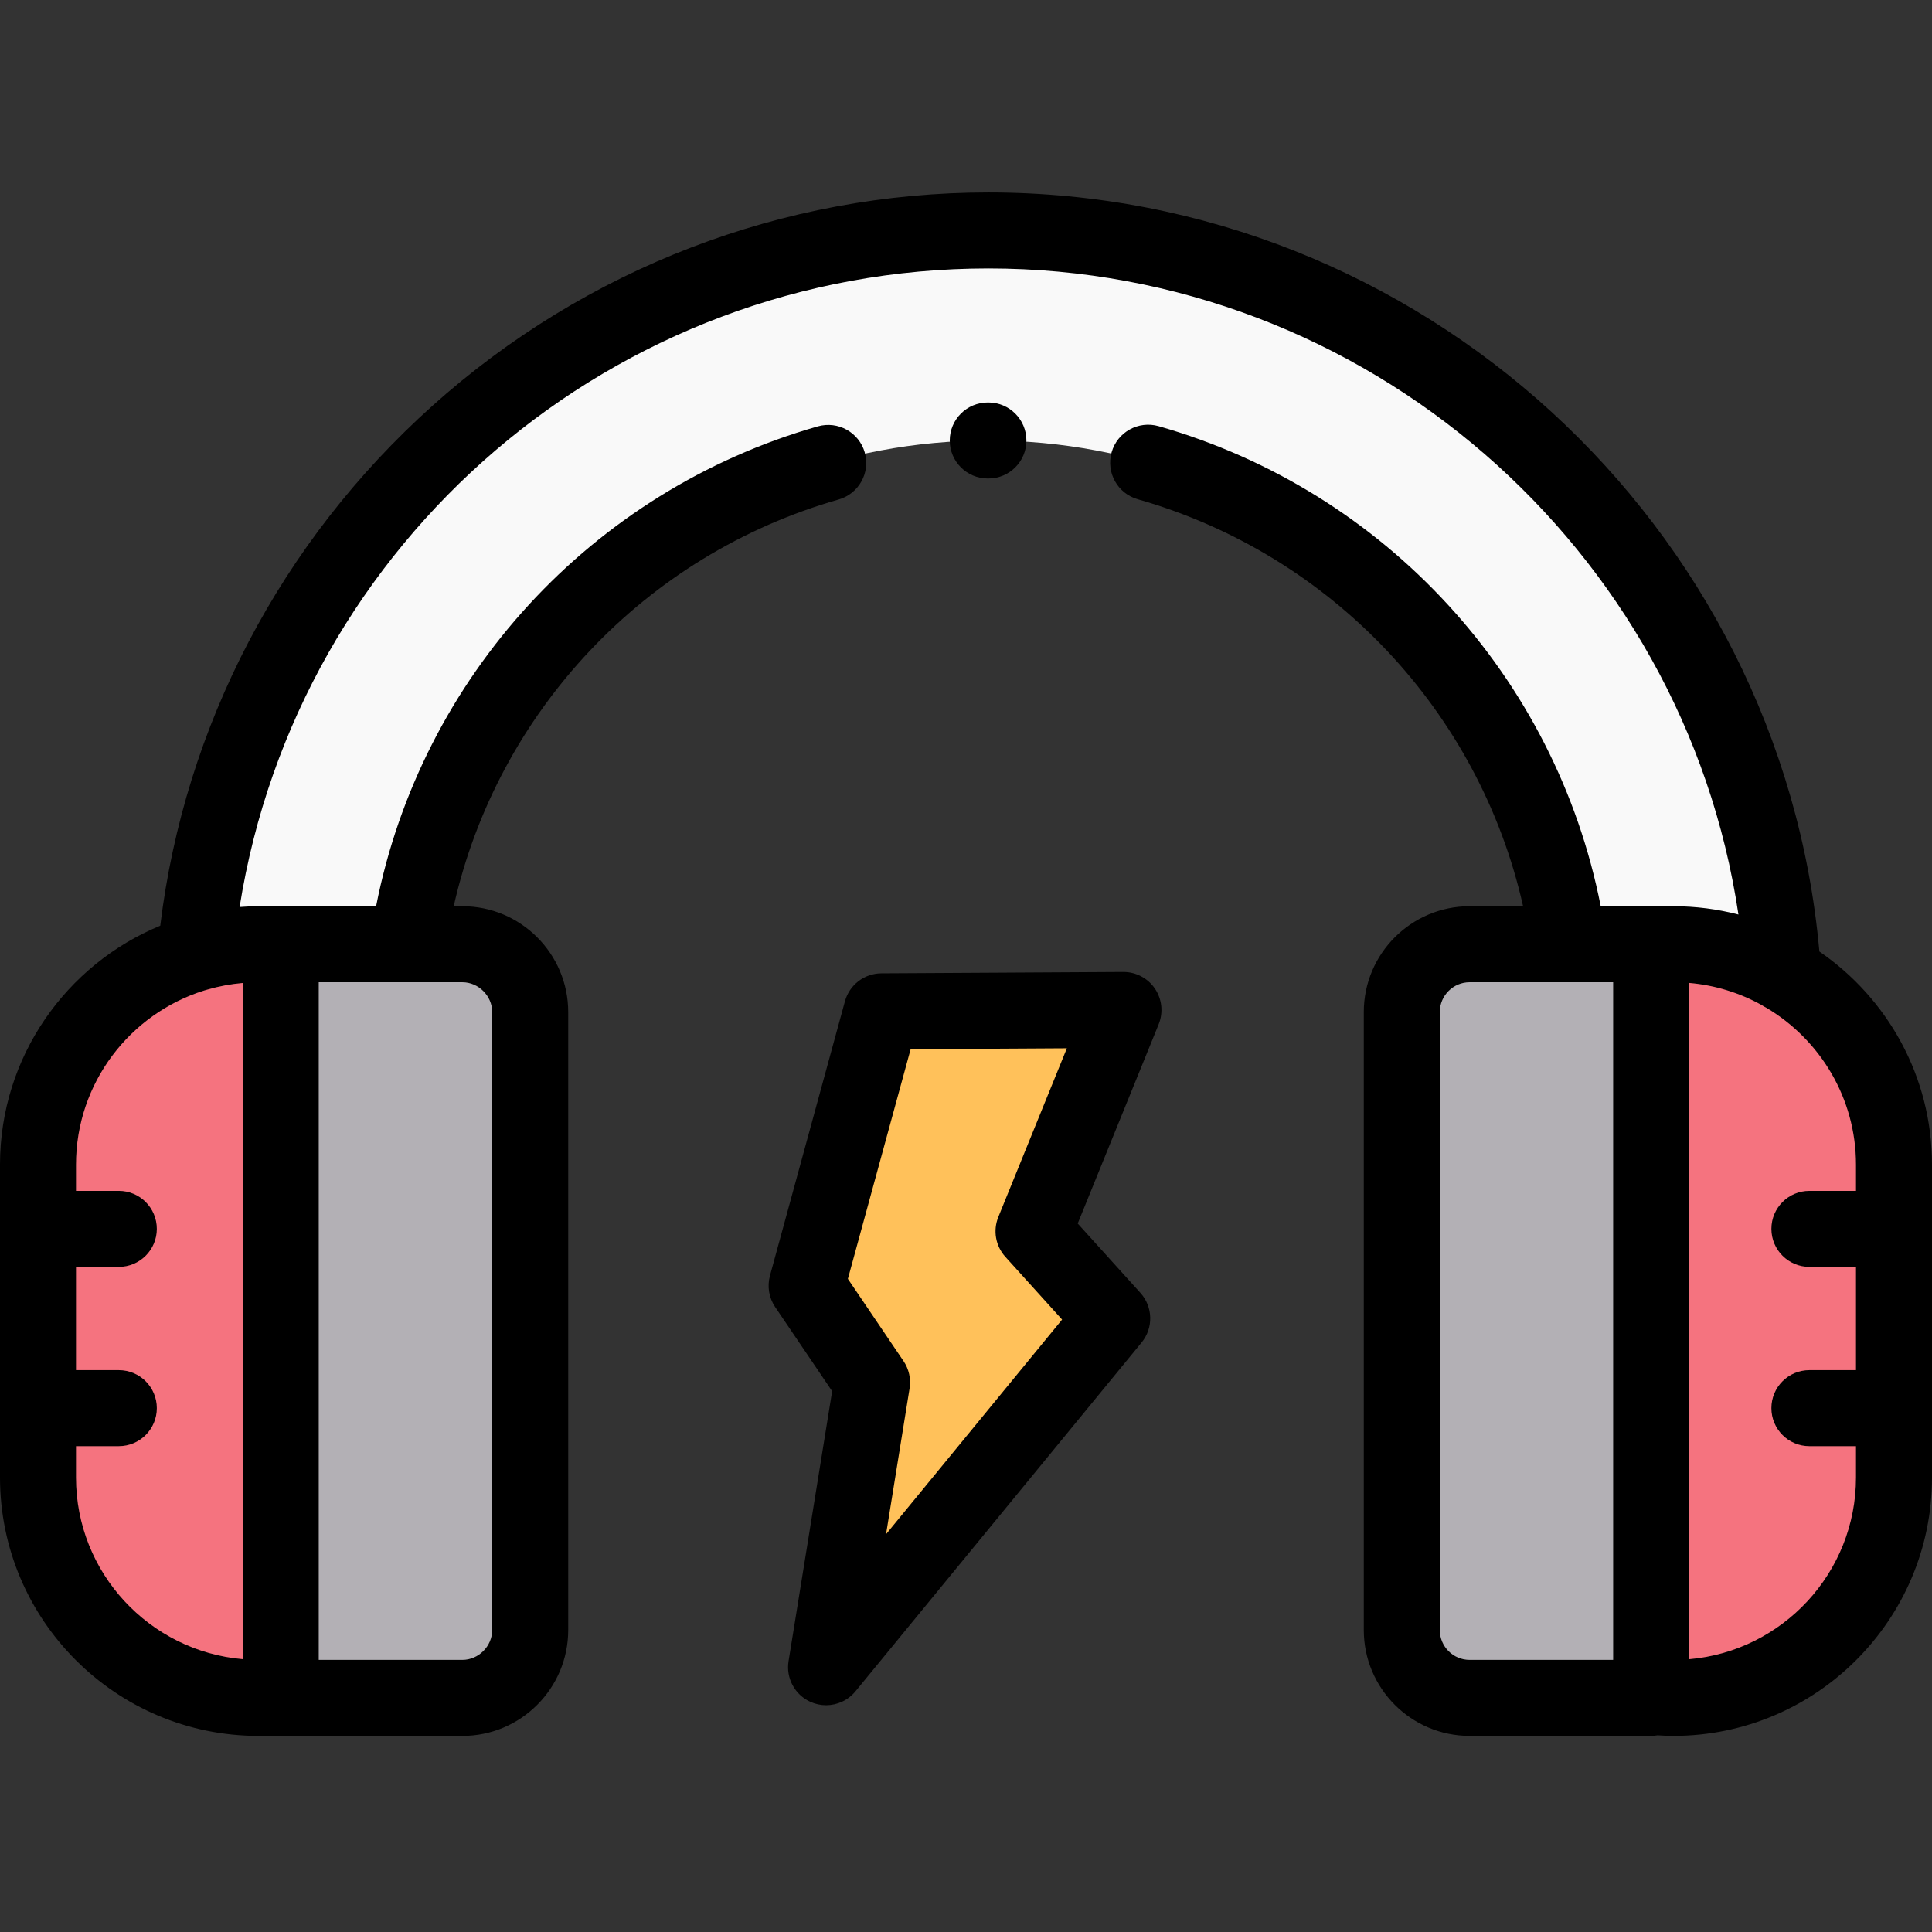 <svg id="icon" height="512pt" viewBox="0 -51 512 512" width="512pt" xmlns="http://www.w3.org/2000/svg"><rect x="0" y="-51" width="512" height="512" fill="#333333" stroke="none"/><g fill-rule="evenodd"><path d="m74.398 398.961v-199.727h-5.895c-5.781 0-11.422.879-16.719 2.465-24.059 7.219-41.715 29.617-41.715 55.945v82.902c0 32.137 26.297 58.414 58.434 58.414zm0 0" fill="#f5737f"/><path d="m74.398 199.234v199.727h48.145c9.863 0 17.965-8.098 17.965-17.98v-163.766c0-9.883-8.102-17.98-17.965-17.98zm0 0" fill="#b3b0b5"/><path d="m108.148 199.234c10.656-75.172 75.719-133.5 153.789-133.5s143.164 58.328 153.789 133.5h27.742c10.57 0 20.488 2.832 29.047 7.785-7.227-109.543-99.184-196.949-210.578-196.949-107.797 0-197.371 81.828-209.586 186.391-.227 1.727-.398 3.48-.566 5.238 5.297-1.586 10.938-2.465 16.719-2.465zm0 0" fill="#f9f9f9"/><path d="m371.492 217.215v163.766c0 9.879 8.074 17.977 17.965 17.977h48.117v-199.723h-48.117c-9.891 0-17.965 8.098-17.965 17.98zm0 0" fill="#b3b0b5"/><path d="m437.574 199.234v199.414c1.957.195 3.91.312 5.895.312 32.164 0 58.461-26.277 58.461-58.414v-82.902c0-21.574-11.875-40.516-29.414-50.621-8.559-4.957-18.477-7.789-29.047-7.789zm0 0" fill="#f5737f"/><path d="m213.762 289.727 17.344 25.621-12.184 75.484 75.832-92.441-20.859-23.078 23.832-58.664-64.098.367zm0 0" fill="#ffc15a"/></g><path d="m482.156 201.16c-10.145-113.219-105.883-201.16-220.219-201.16-54.348 0-106.68 20.086-147.359 56.555-40.109 35.961-65.684 84.848-72.105 137.758-24.898 10.266-42.473 34.781-42.473 63.332v82.902c0 37.762 30.73 68.484 68.504 68.484h54.039c15.461 0 28.039-12.586 28.039-28.051v-163.766c0-15.469-12.578-28.051-28.039-28.051h-2.305c11.586-51.465 50.566-93.109 102.016-107.797 5.348-1.527 8.445-7.102 6.918-12.449-1.527-5.352-7.102-8.445-12.449-6.922-60.035 17.141-105.145 66.535-117.055 127.168h-31.164c-1.684 0-3.348.082-5.004.203 15.398-97.047 99.27-169.227 198.438-169.227 99.984 0 184.305 73.98 198.766 171.219-5.508-1.434-11.281-2.195-17.234-2.195h-19.262c-11.91-60.664-57.066-110.078-117.172-127.227-5.348-1.523-10.922 1.574-12.445 6.922-1.527 5.352 1.57 10.922 6.922 12.449 51.52 14.695 90.539 56.363 102.125 107.855h-14.18c-15.461 0-28.039 12.582-28.039 28.047v163.77c0 15.465 12.578 28.047 28.039 28.047h48.117c.578 0 1.141-.059 1.691-.152 1.422.094 2.824.152 4.203.152 37.789 0 68.531-30.719 68.531-68.48v-82.902c0-23.426-11.836-44.133-29.844-56.484zm-462.016 139.387v-8.305h11.348c5.559 0 10.07-4.508 10.07-10.07s-4.508-10.07-10.07-10.07h-11.348v-27.367h11.348c5.559 0 10.07-4.512 10.07-10.07 0-5.562-4.508-10.074-10.07-10.074h-11.348v-6.945c0-21.641 14.301-40.004 33.953-46.148.316-.074.629-.164.934-.27 2.992-.867 6.102-1.453 9.297-1.73v179.199c-24.715-2.125-44.184-22.898-44.184-48.148zm110.297-123.332v163.766c0 4.285-3.613 7.906-7.895 7.906h-38.074v-179.582h23.672.02.031 14.352c4.281 0 7.895 3.621 7.895 7.91zm251.125 163.766v-163.766c0-4.363 3.539-7.91 7.895-7.91h26.223.031.023 11.77v179.582h-38.047c-4.355 0-7.895-3.547-7.895-7.906zm66.082 7.73v-179.227c6.914.594 13.418 2.648 19.199 5.848.406.277.832.527 1.281.746 14.195 8.434 23.734 23.906 23.734 41.566v6.949h-12.348c-5.559 0-10.07 4.508-10.07 10.07s4.508 10.07 10.07 10.07h12.348v27.367h-12.348c-5.559 0-10.07 4.508-10.07 10.07s4.508 10.074 10.07 10.074h12.348v8.305c0 25.246-19.48 46.035-44.215 48.16zm0 0"/><path d="m297.727 206.578c-.02 0-.039 0-.059 0l-64.098.367c-4.52.023-8.469 3.059-9.656 7.418l-19.867 72.707c-.773 2.836-.27 5.867 1.375 8.301l15.105 22.316-11.551 71.539c-.727 4.496 1.652 8.918 5.805 10.785 1.332.602 2.742.891 4.137.891 2.945 0 5.828-1.293 7.789-3.684l75.832-92.445c3.16-3.852 3.027-9.441-.316-13.141l-16.617-18.387 21.453-52.809c1.266-3.117.891-6.656-.992-9.441-1.875-2.766-5-4.418-8.34-4.418zm-31.305 75.488 15.043 16.641-46.652 56.871 6.234-38.625c.41-2.531-.164-5.125-1.602-7.25l-14.75-21.789 16.633-60.871 41.402-.238-18.168 44.719c-1.453 3.578-.73 7.676 1.859 10.543zm0 0"/><path d="m261.938 75.805c5.562 0 10.07-4.508 10.07-10.07s-4.508-10.07-10.07-10.07h-.172c-5.559 0-10.07 4.508-10.07 10.07s4.508 10.07 10.07 10.07zm0 0"/></svg>
